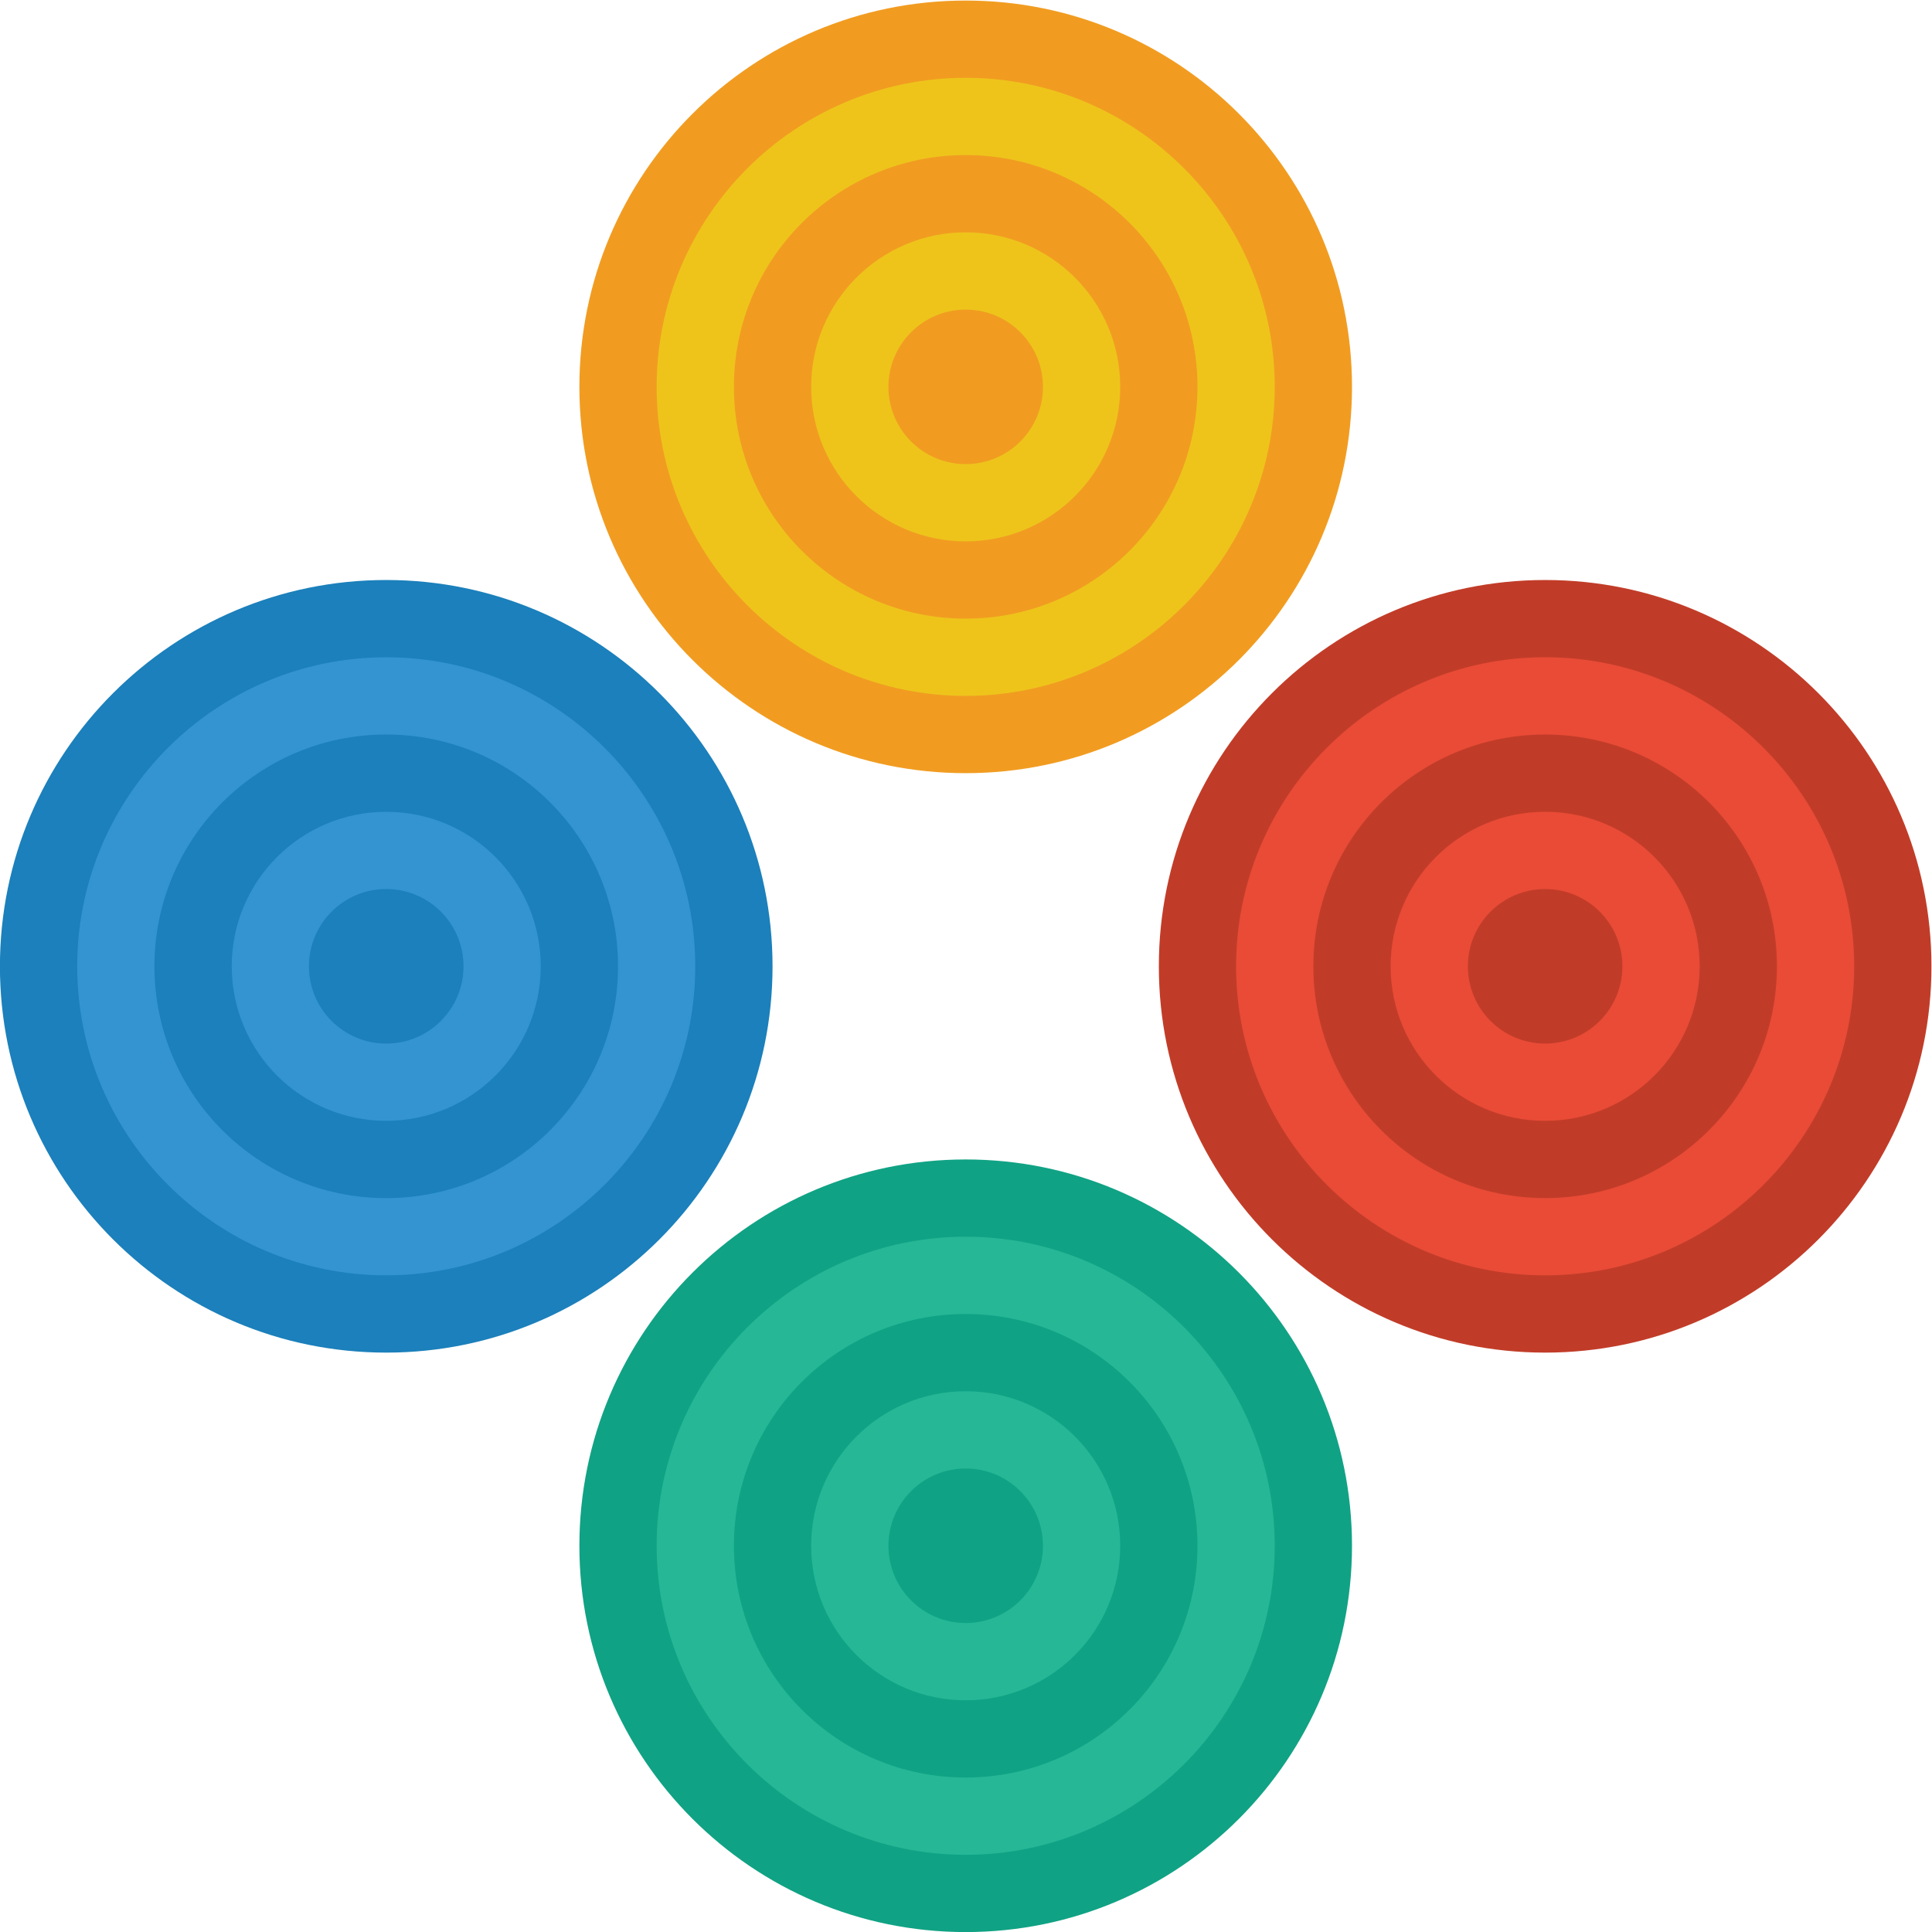 <svg height="266.667" viewBox="0 0 266.667 266.667" width="266.667" xmlns="http://www.w3.org/2000/svg" xmlns:xlink="http://www.w3.org/1999/xlink"><clipPath id="a"><path d="m0 256h256v-256h-256z"/></clipPath><g clip-path="url(#a)" transform="matrix(1.333 0 0 -1.333 -37.333 304)"><path d="m0 0c-22.091 0-40-17.909-40-40s17.909-40 40-40 40 17.909 40 40-17.909 40-40 40" fill="#c13c28" transform="translate(188 168)"/><path d="m0 0c17.645 0 32-14.355 32-32s-14.355-32-32-32-32 14.355-32 32 14.355 32 32 32" fill="#e94b36" transform="translate(188 160)"/><path d="m0 0c-22.091 0-40-17.909-40-40s17.909-40 40-40 40 17.909 40 40-17.909 40-40 40" fill="#1b80bb" transform="translate(68 168)"/><path d="m0 0c17.645 0 32-14.355 32-32s-14.355-32-32-32-32 14.355-32 32 14.355 32 32 32" fill="#3394d1" transform="translate(68 160)"/><path d="m0 0c-22.091 0-40-17.909-40-40s17.909-40 40-40 40 17.909 40 40-17.909 40-40 40" fill="#f19c21" transform="translate(128 228)"/><path d="m0 0c17.645 0 32-14.355 32-32s-14.355-32-32-32-32 14.355-32 32 14.355 32 32 32" fill="#eec41b" transform="translate(128 220)"/><path d="m0 0c-22.091 0-40-17.909-40-40s17.909-40 40-40 40 17.909 40 40-17.909 40-40 40" fill="#10a284" transform="translate(128 108)"/><path d="m0 0c17.645 0 32-14.355 32-32s-14.355-32-32-32-32 14.355-32 32 14.355 32 32 32" fill="#25b796" transform="translate(128 100)"/><path d="m0 0c0-13.255-10.745-24-24-24s-24 10.745-24 24 10.745 24 24 24 24-10.745 24-24" fill="#1b80bb" transform="translate(92 128)"/><path d="m0 0c0-8.837-7.163-16-16-16s-16 7.163-16 16 7.163 16 16 16 16-7.163 16-16" fill="#3394d1" transform="translate(84 128)"/><path d="m0 0c0-4.418-3.582-8-8-8s-8 3.582-8 8 3.582 8 8 8 8-3.582 8-8" fill="#1b80bb" transform="translate(76 128)"/><path d="m0 0c0-13.255-10.745-24-24-24s-24 10.745-24 24 10.745 24 24 24 24-10.745 24-24" fill="#c13c28" transform="translate(212 128)"/><path d="m0 0c0-8.837-7.163-16-16-16s-16 7.163-16 16 7.163 16 16 16 16-7.163 16-16" fill="#e94b36" transform="translate(204 128)"/><path d="m0 0c0-4.418-3.582-8-8-8s-8 3.582-8 8 3.582 8 8 8 8-3.582 8-8" fill="#c13c28" transform="translate(196 128)"/><path d="m0 0c0-13.255-10.745-24-24-24s-24 10.745-24 24 10.745 24 24 24 24-10.745 24-24" fill="#f19c21" transform="translate(152 188)"/><path d="m0 0c0-8.837-7.163-16-16-16s-16 7.163-16 16 7.163 16 16 16 16-7.163 16-16" fill="#eec41b" transform="translate(144 188)"/><path d="m0 0c0-4.418-3.582-8-8-8s-8 3.582-8 8 3.582 8 8 8 8-3.582 8-8" fill="#f19c21" transform="translate(136 188)"/><path d="m0 0c0-13.255-10.745-24-24-24s-24 10.745-24 24 10.745 24 24 24 24-10.745 24-24" fill="#10a284" transform="translate(152 68)"/><path d="m0 0c0-8.837-7.163-16-16-16s-16 7.163-16 16 7.163 16 16 16 16-7.163 16-16" fill="#25b796" transform="translate(144 68)"/><path d="m0 0c0-4.418-3.582-8-8-8s-8 3.582-8 8 3.582 8 8 8 8-3.582 8-8" fill="#10a284" transform="translate(136 68)"/></g></svg>